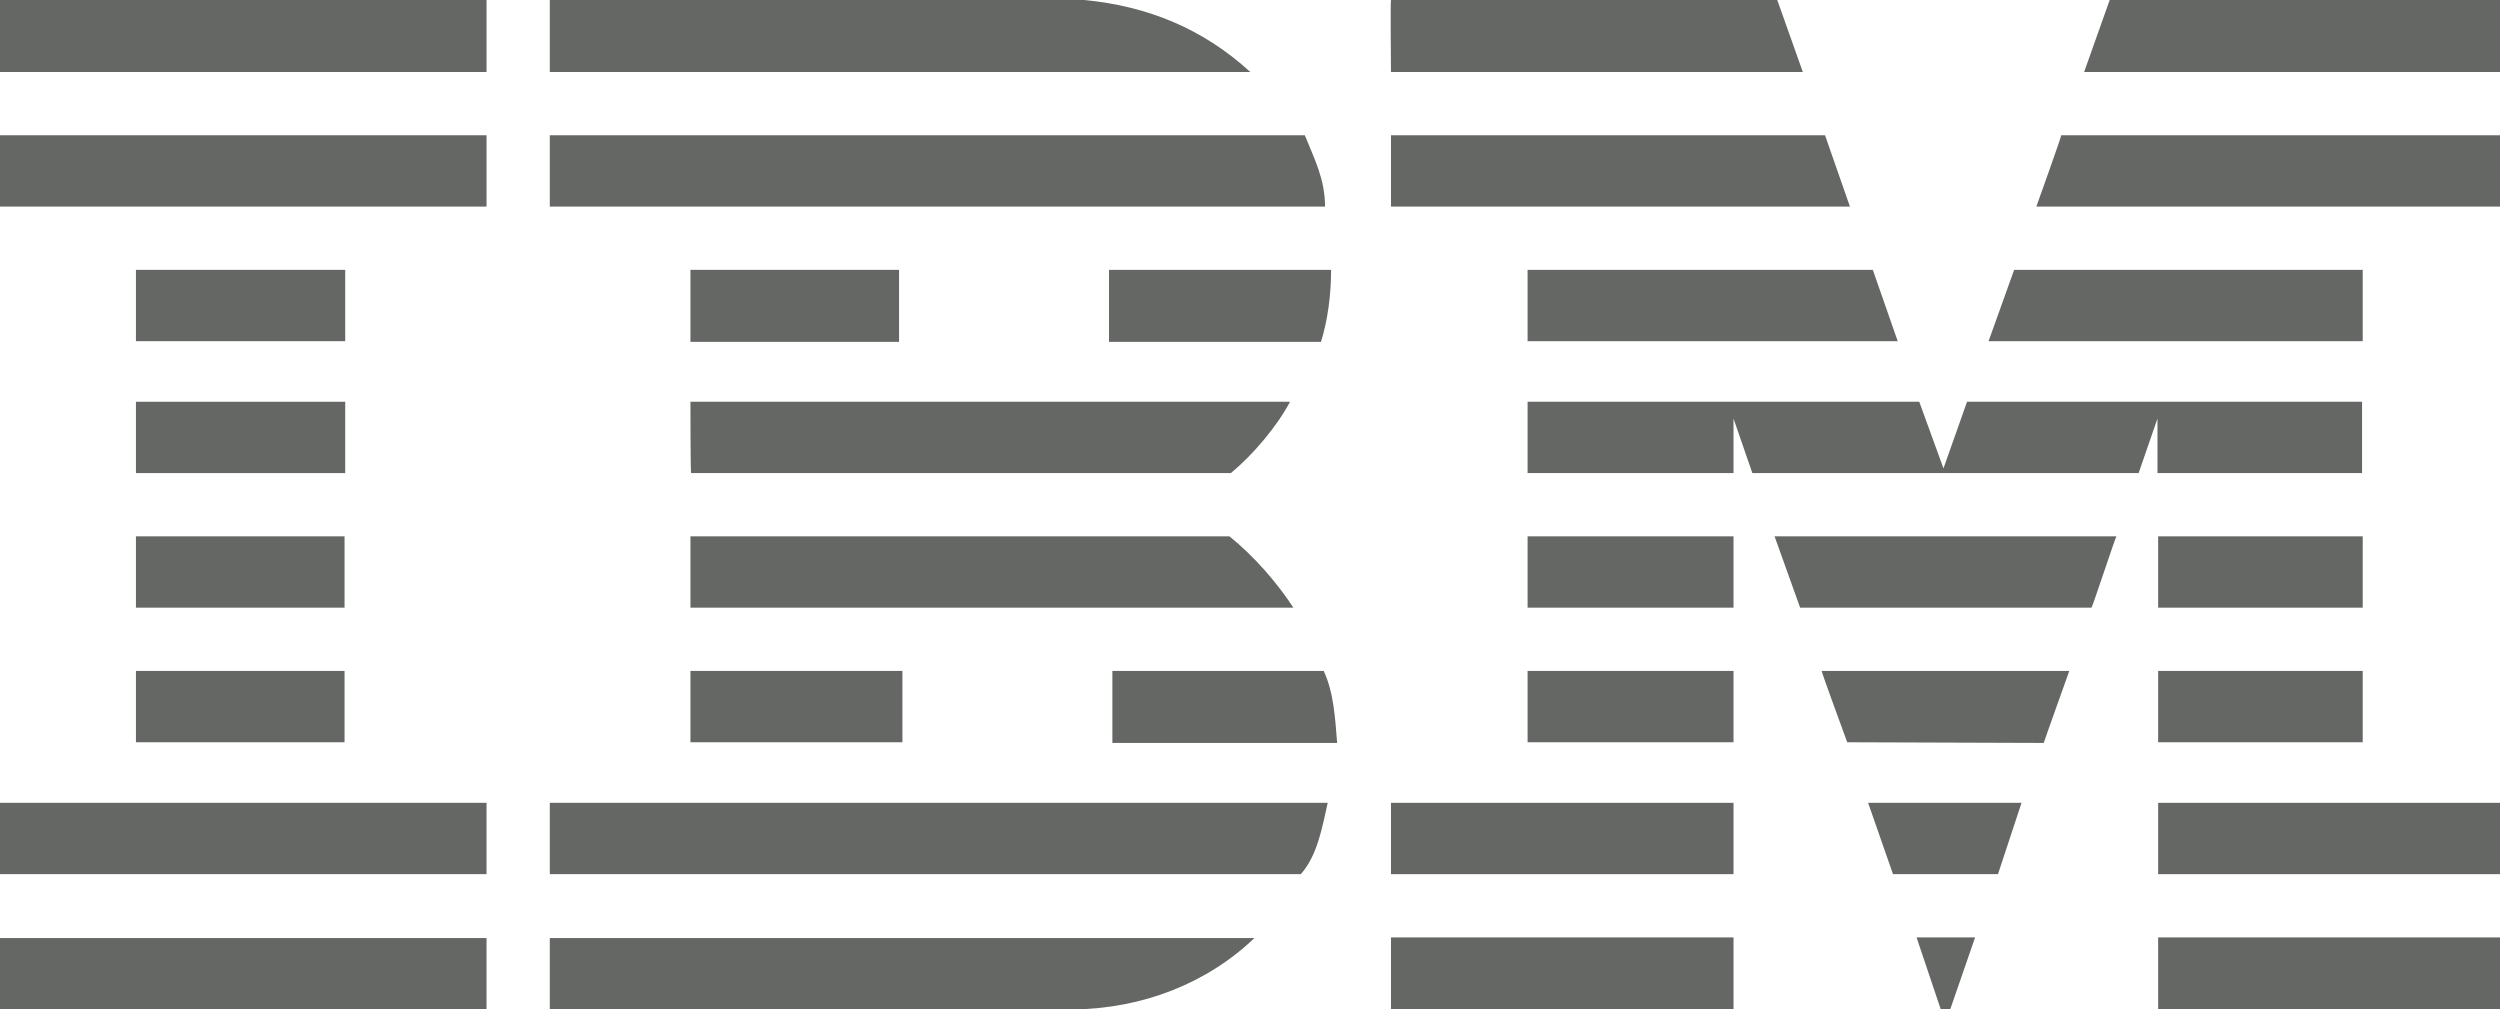 <?xml version="1.0" encoding="utf-8"?>
<!-- Generator: Adobe Illustrator 27.0.0, SVG Export Plug-In . SVG Version: 6.00 Build 0)  -->
<svg version="1.1" id="Layer_1" xmlns="http://www.w3.org/2000/svg" xmlns:xlink="http://www.w3.org/1999/xlink" x="0px" y="0px"
	 viewBox="0 0 371.5 150" style="enable-background:new 0 0 371.5 150;" xml:space="preserve">
<style type="text/css">
	.st0{fill:#656765;}
</style>
<g>
	<polygon class="st0" points="371.5,10.7 309.7,10.7 313.5,0 371.5,0 	"/>
	<path class="st0" d="M206.7,0h57.4l3.8,10.7h-61.2C206.7,10.7,206.6,0,206.7,0z"/>
	<path class="st0" d="M161.1,0c9.5,0.9,17.7,4.3,24.7,10.7H81.7V0H161.1z"/>
	<g>
		<rect y="0" class="st0" width="72.3" height="10.7"/>
		<path class="st0" d="M36.2,5.3"/>
	</g>
	<path class="st0" d="M371.5,30.7h-68.9c0,0,3.8-10.6,3.7-10.6h65.2V30.7z"/>
	<polygon class="st0" points="274.9,30.7 206.7,30.7 206.7,20.1 271.2,20.1 	"/>
	<path class="st0" d="M193.9,20.1c1.4,3.5,3,6.5,3,10.6H81.7V20.1H193.9z"/>
	<g>
		<rect y="20.1" class="st0" width="72.3" height="10.6"/>
		<path class="st0" d="M36.2,25.4"/>
	</g>
	<polygon class="st0" points="295.5,50.7 299.3,40.1 351.1,40.1 351.1,50.7 	"/>
	<polygon class="st0" points="278.3,40.1 282,50.7 227,50.7 227,40.1 	"/>
	<path class="st0" d="M197.8,40.1c0,3.7-0.5,7.5-1.5,10.7h-31.5V40.1H197.8z"/>
	<g>
		<rect x="20.2" y="40.1" class="st0" width="31.1" height="10.6"/>
		<path class="st0" d="M35.7,45.4"/>
	</g>
	<g>
		<rect x="102.6" y="40.1" class="st0" width="31" height="10.7"/>
		<path class="st0" d="M118.1,45.4"/>
	</g>
	<path class="st0" d="M257.6,62.2v8.1H227V59.7h58.2l3.6,9.9l3.5-9.9H351v10.6h-30.4v-8.1l-2.8,8.1h-57.4L257.6,62.2z"/>
	<path class="st0" d="M102.6,59.7h89.1l0,0c-1.9,3.6-5.5,7.9-8.8,10.6h-80.2C102.6,70.3,102.6,59.7,102.6,59.7z"/>
	<g>
		<rect x="20.2" y="59.7" class="st0" width="31.1" height="10.6"/>
		<path class="st0" d="M35.7,65"/>
	</g>
	<g>
		<rect x="320.7" y="79.7" class="st0" width="30.4" height="10.6"/>
		<path class="st0" d="M335.9,85"/>
	</g>
	<path class="st0" d="M257.6,79.7H227v10.6h30.6C257.6,90.3,257.6,79.7,257.6,79.7z"/>
	<path class="st0" d="M314.5,79.7c-0.1,0-3.6,10.6-3.7,10.6h-43.3l-3.8-10.6H314.5z"/>
	<path class="st0" d="M102.6,79.7h80.1c3.7,3,7,6.8,9.5,10.6c0.1,0-89.6,0-89.6,0C102.6,90.3,102.6,79.7,102.6,79.7z"/>
	<path class="st0" d="M51.2,90.3V79.7h-31v10.6C20.2,90.3,51.2,90.3,51.2,90.3z"/>
	<g>
		<rect x="320.7" y="99.7" class="st0" width="30.4" height="10.6"/>
		<path class="st0" d="M335.9,105"/>
	</g>
	<g>
		<rect x="227" y="99.7" class="st0" width="30.6" height="10.6"/>
		<path class="st0" d="M242.3,105"/>
	</g>
	<path class="st0" d="M303.7,110.4c0-0.1,3.8-10.7,3.8-10.7h-36.8c-0.1,0,3.8,10.6,3.8,10.6L303.7,110.4z"/>
	<path class="st0" d="M102.6,110.3V99.7h31.5v10.6H102.6z"/>
	<path class="st0" d="M196.7,99.7c1.5,3.2,1.7,7,2,10.7h-33.4V99.7H196.7z"/>
	<g>
		<rect x="20.2" y="99.7" class="st0" width="31" height="10.6"/>
		<path class="st0" d="M35.7,105"/>
	</g>
	<g>
		<rect x="320.7" y="119.3" class="st0" width="50.9" height="10.6"/>
		<path class="st0" d="M346.1,124.6"/>
	</g>
	<g>
		<rect x="206.7" y="119.3" class="st0" width="50.9" height="10.6"/>
		<path class="st0" d="M232.1,124.6"/>
	</g>
	<polygon class="st0" points="296.9,129.9 281.3,129.9 277.6,119.3 300.4,119.3 	"/>
	<path class="st0" d="M0,119.3v10.6h72.3v-10.6C72.3,119.3-0.1,119.3,0,119.3z"/>
	<path class="st0" d="M197.3,119.3c-0.8,3.5-1.5,7.8-4,10.6h-1H81.7v-10.6C81.7,119.3,197.3,119.3,197.3,119.3z"/>
	<polygon class="st0" points="289.8,150 288.4,150 284.8,139.3 293.5,139.3 	"/>
	<g>
		<rect x="320.7" y="139.3" class="st0" width="50.9" height="10.7"/>
		<path class="st0" d="M346.1,144.7"/>
	</g>
	<path class="st0" d="M81.7,150v-10.6c0,0,104.4,0,104.7,0c-7,6.7-16.6,10.5-27,10.6H81.7"/>
	<g>
		<rect x="206.7" y="139.3" class="st0" width="50.9" height="10.7"/>
		<path class="st0" d="M232.1,144.7"/>
	</g>
	<path class="st0" d="M72.3,139.4V150c0,0-72.2,0-72.3,0v-10.6C0,139.4,72.2,139.4,72.3,139.4z"/>
</g>
</svg>
